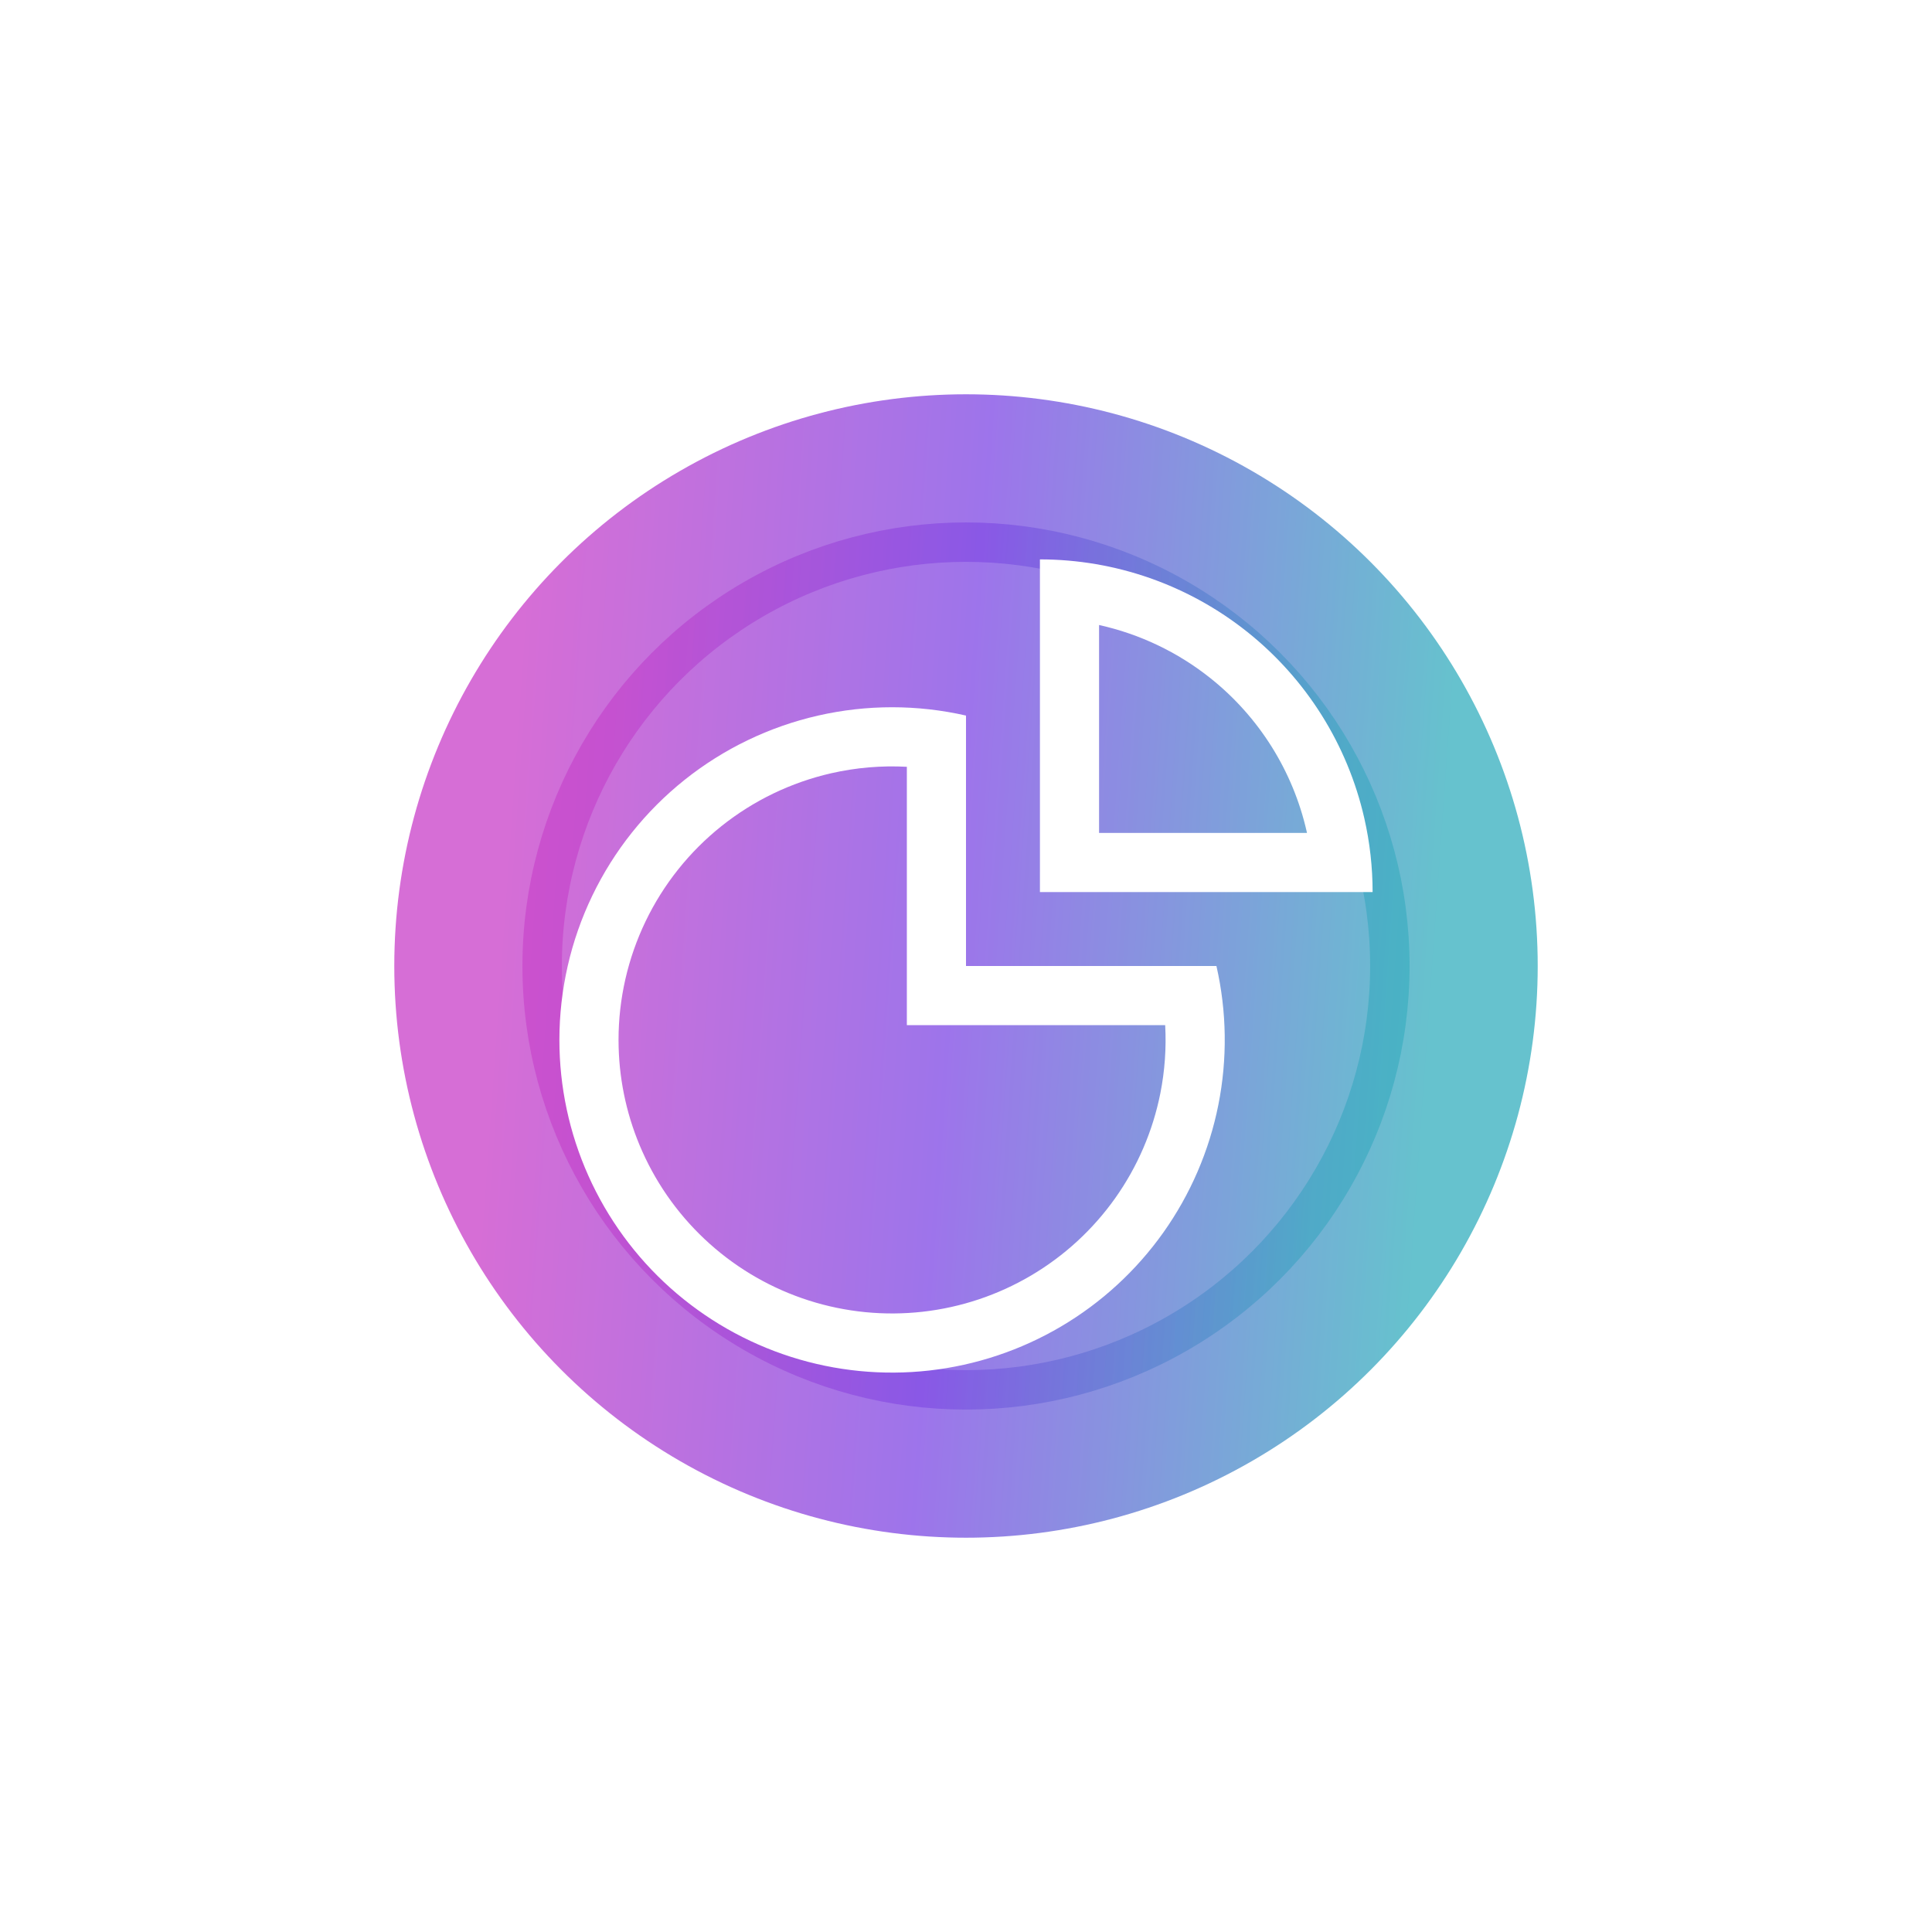 <svg width="196" height="196" viewBox="0 0 196 196" fill="none" xmlns="http://www.w3.org/2000/svg">
<g opacity="0.6" filter="url(#filter0_f_5518_1968)">
<circle cx="98" cy="98" r="58" fill="url(#paint0_linear_5518_1968)"/>
</g>
<circle opacity="0.3" cx="98" cy="98" r="43" stroke="url(#paint1_linear_5518_1968)" stroke-width="4"/>
<path d="M105.5 56.75C113.148 56.75 120.568 59.347 126.547 64.116C132.525 68.885 136.707 75.544 138.406 83C138.967 85.461 139.25 87.976 139.25 90.5H105.5V56.75ZM111.5 84.5H132.592L132.557 84.333C131.159 78.202 127.721 72.728 122.806 68.807C119.478 66.152 115.605 64.316 111.5 63.407V84.5Z" fill="white"/>
<path d="M82.982 72.598C87.924 71.469 93.057 71.467 98 72.594V98H123.406C124.462 102.632 124.528 107.434 123.6 112.093C122.672 116.752 120.77 121.163 118.021 125.036C115.271 128.91 111.734 132.16 107.642 134.572C103.55 136.985 98.994 138.507 94.273 139.038C89.553 139.569 84.773 139.098 80.247 137.654C75.721 136.211 71.551 133.829 68.009 130.663C64.467 127.498 61.633 123.62 59.693 119.284C57.753 114.948 56.75 110.251 56.75 105.5C56.75 100.431 57.892 95.426 60.091 90.859C62.29 86.291 65.49 82.278 69.453 79.116C73.416 75.955 78.04 73.727 82.982 72.598ZM92 77.791C89.429 77.652 86.843 77.871 84.318 78.447C80.255 79.376 76.453 81.208 73.194 83.807C69.936 86.406 67.305 89.707 65.497 93.462C63.689 97.218 62.75 101.332 62.75 105.5L62.76 106.232C62.856 109.887 63.674 113.491 65.17 116.833C66.765 120.399 69.096 123.587 72.008 126.19C74.92 128.793 78.349 130.752 82.07 131.939C85.791 133.125 89.721 133.512 93.603 133.075C97.484 132.639 101.23 131.387 104.595 129.403C107.959 127.42 110.867 124.748 113.128 121.564C115.389 118.379 116.952 114.752 117.715 110.921C118.17 108.638 118.332 106.313 118.207 104H92V77.791Z" fill="white"/>
<defs>
<filter id="filter0_f_5518_1968" x="0" y="0" width="196" height="196" filterUnits="userSpaceOnUse" color-interpolation-filters="sRGB">
<feFlood flood-opacity="0" result="BackgroundImageFix"/>
<feBlend mode="normal" in="SourceGraphic" in2="BackgroundImageFix" result="shape"/>
<feGaussianBlur stdDeviation="20" result="effect1_foregroundBlur_5518_1968"/>
</filter>
<linearGradient id="paint0_linear_5518_1968" x1="52.992" y1="57.69" x2="147.878" y2="64.409" gradientUnits="userSpaceOnUse">
<stop stop-color="#BB0DBA"/>
<stop offset="0.488" stop-color="#5C18DD"/>
<stop offset="1" stop-color="#0099AD"/>
</linearGradient>
<linearGradient id="paint1_linear_5518_1968" x1="63.08" y1="66.725" x2="136.699" y2="71.938" gradientUnits="userSpaceOnUse">
<stop stop-color="#BB0DBA"/>
<stop offset="0.488" stop-color="#5C18DD"/>
<stop offset="1" stop-color="#0099AD"/>
</linearGradient>
</defs>
</svg>
